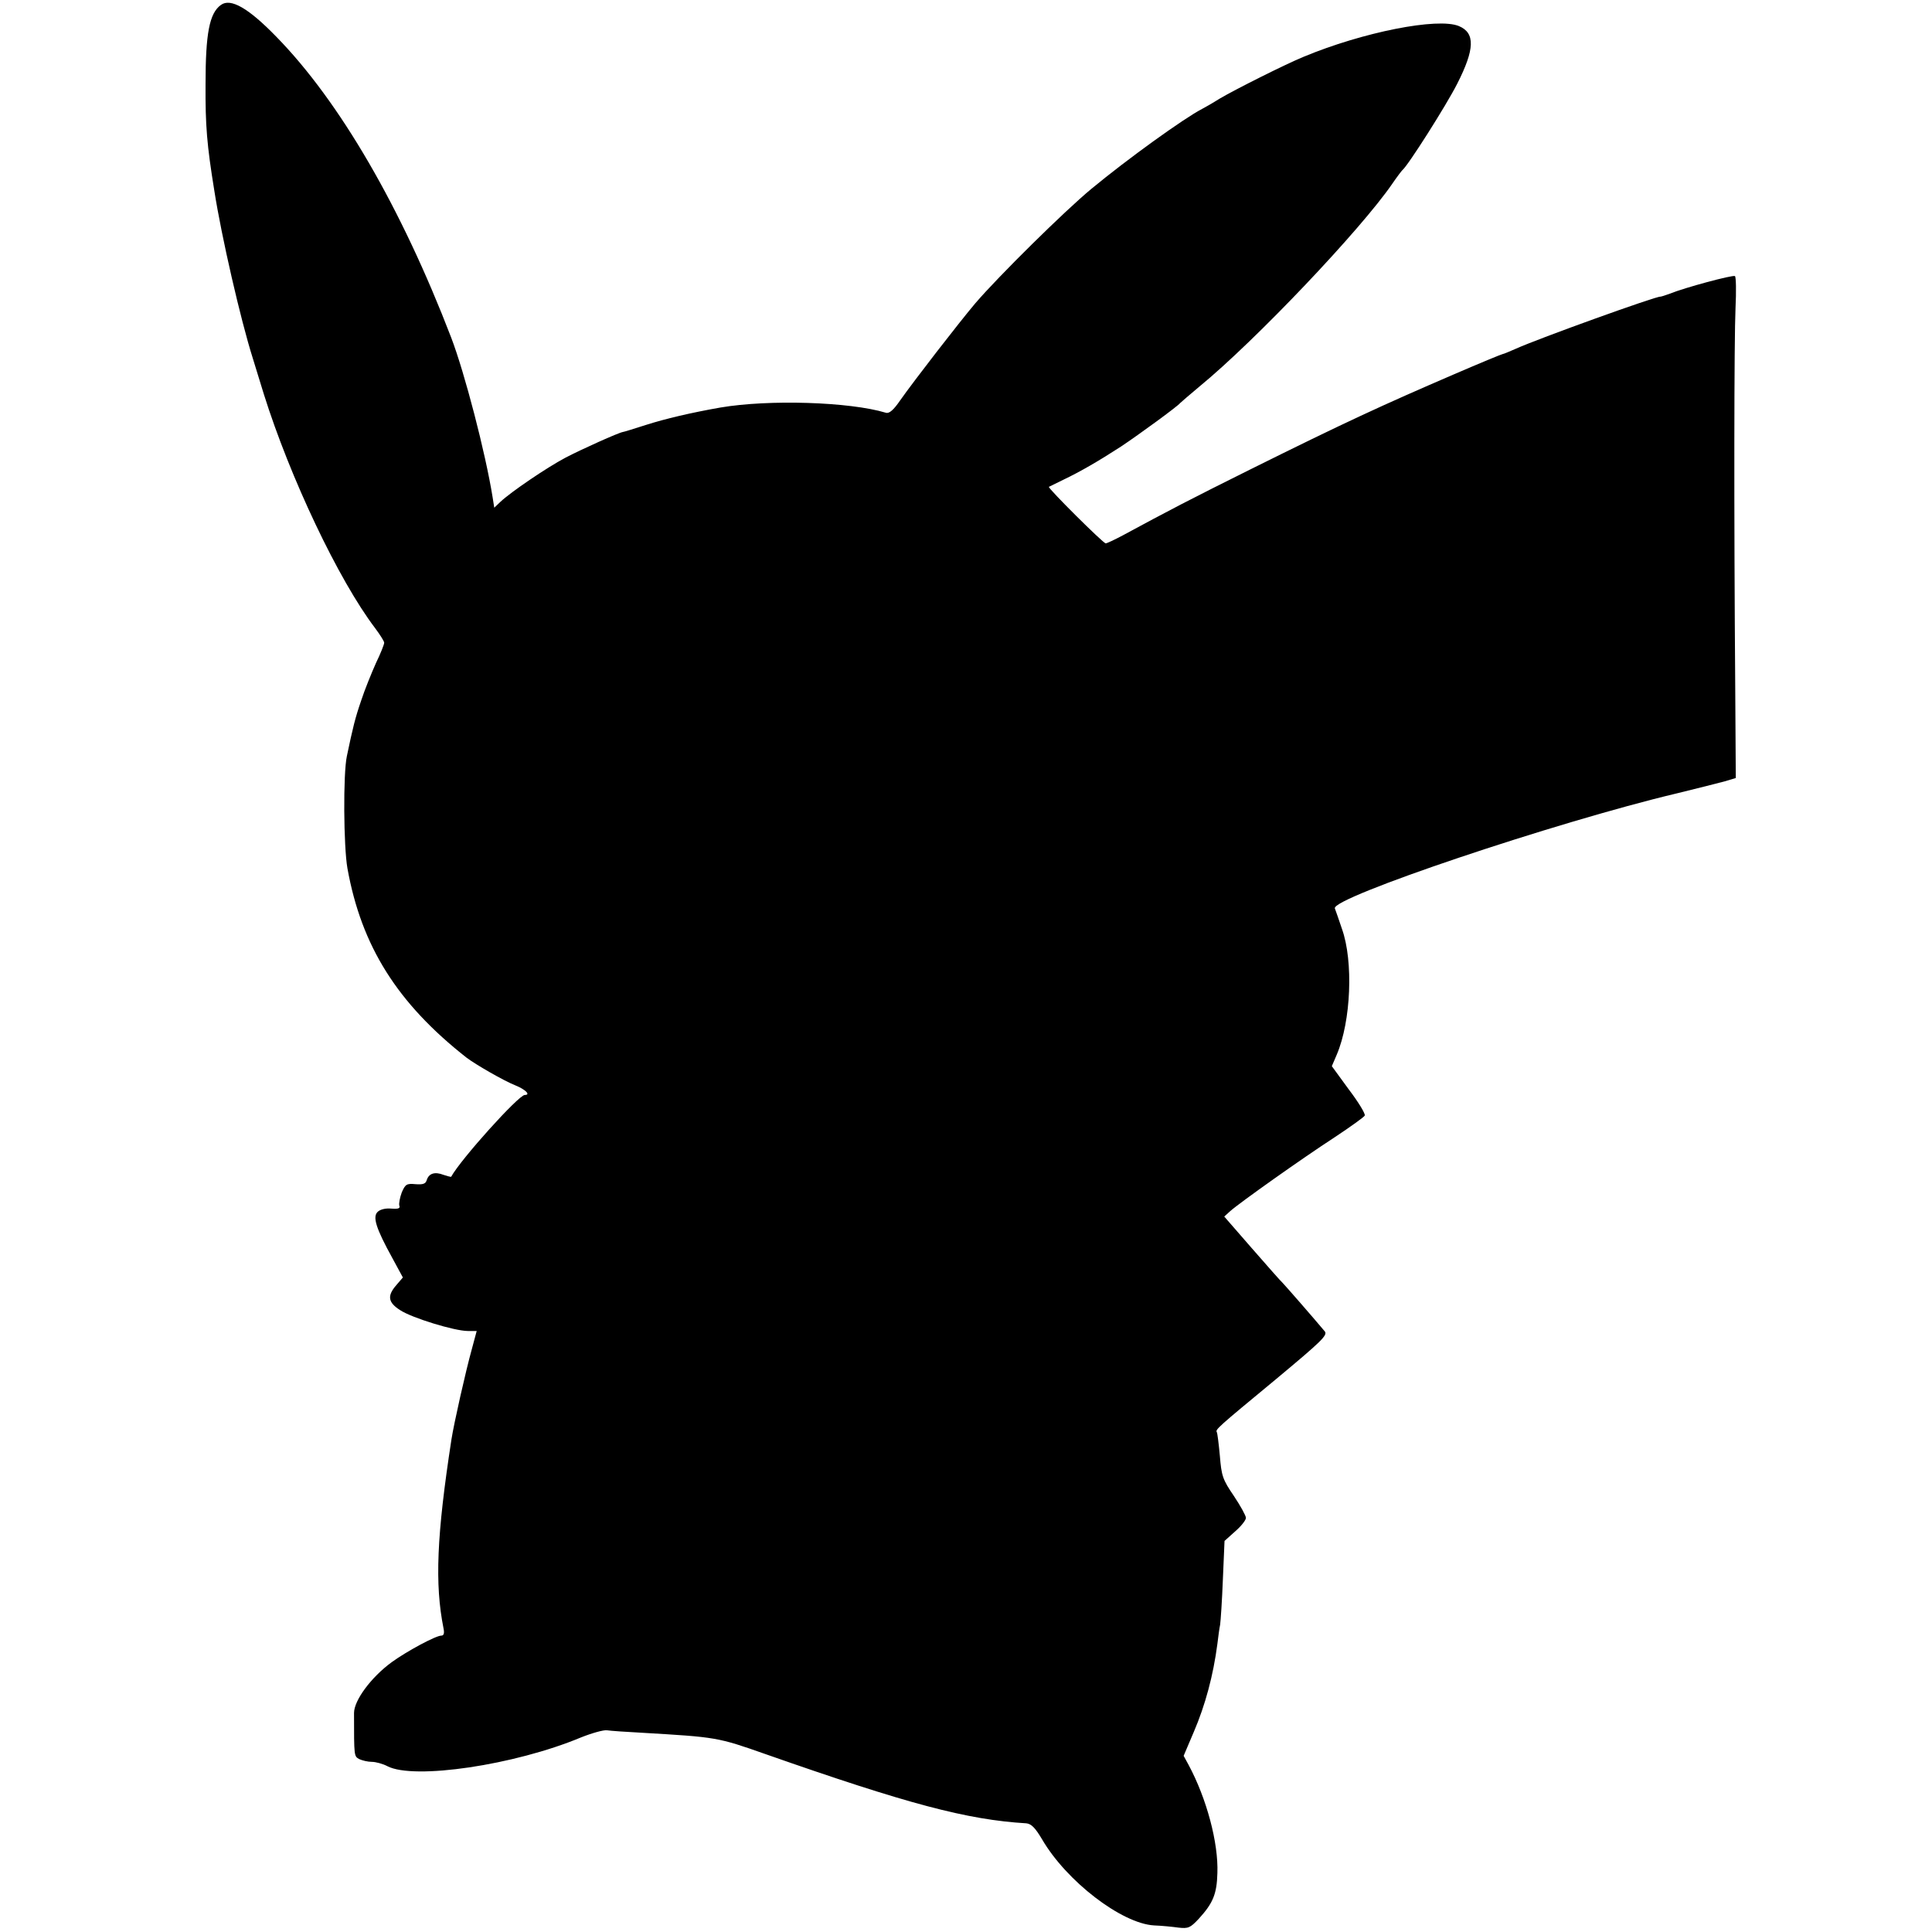 <?xml version="1.0" standalone="no"?>
<!DOCTYPE svg PUBLIC "-//W3C//DTD SVG 20010904//EN"
 "http://www.w3.org/TR/2001/REC-SVG-20010904/DTD/svg10.dtd">
<svg version="1.0" xmlns="http://www.w3.org/2000/svg"
 width="704pt" height="704pt" viewBox="0 0 704 704"
 preserveAspectRatio="xMidYMid meet">
<g transform="translate(0,704) scale(0.1,-0.1)"
fill="#000000" stroke="none">
<path d="M805 7022 c-42 -30 -56 -104 -56 -289 -1 -150 5 -222 32 -388 26
-167 96 -471 140 -610 5 -16 23 -75 40 -130 96 -306 273 -679 406 -854 18 -24
33 -48 33 -53 0 -6 -13 -39 -30 -74 -16 -36 -41 -97 -54 -137 -22 -64 -30 -97
-52 -202 -14 -65 -12 -330 2 -409 51 -284 182 -492 434 -690 33 -25 137 -85
178 -101 37 -15 57 -35 34 -35 -22 0 -233 -234 -268 -298 -1 -1 -13 2 -28 7
-31 12 -53 6 -61 -19 -4 -14 -14 -17 -41 -15 -32 3 -37 0 -50 -30 -7 -19 -11
-40 -9 -48 4 -10 -3 -13 -29 -11 -21 2 -41 -3 -50 -12 -19 -18 -6 -60 53 -167
l39 -72 -24 -28 c-34 -39 -30 -63 14 -91 42 -28 198 -76 247 -76 l32 0 -18
-67 c-22 -79 -65 -270 -74 -328 -54 -351 -61 -527 -29 -688 4 -19 1 -27 -8
-27 -20 0 -126 -57 -181 -97 -75 -55 -137 -139 -137 -185 0 -160 0 -157 19
-168 11 -5 31 -10 46 -10 14 0 40 -7 57 -16 97 -50 463 4 705 105 40 16 83 28
95 26 13 -2 70 -6 128 -9 271 -16 274 -16 450 -78 519 -182 734 -239 950 -252
18 -2 32 -16 57 -58 89 -153 290 -307 408 -314 28 -1 68 -5 89 -8 36 -4 43 -1
74 32 52 57 66 90 68 167 4 110 -39 271 -105 394 l-18 33 37 87 c42 98 71 206
86 321 3 25 7 56 10 70 2 14 7 88 10 165 l6 140 39 35 c22 19 39 41 39 49 0 8
-20 44 -44 80 -41 60 -45 73 -51 146 -4 44 -9 83 -11 86 -6 10 1 16 215 193
168 140 190 161 178 175 -41 49 -144 167 -153 176 -6 5 -56 62 -112 126 l-101
116 22 20 c35 31 262 192 379 268 59 39 109 75 111 80 3 6 -23 49 -58 95 l-62
85 18 42 c52 122 61 340 19 458 -11 33 -23 67 -26 75 -13 39 804 314 1246 419
74 18 153 38 175 44 l40 12 -2 325 c-5 652 -4 1278 1 1387 3 62 2 114 -2 117
-8 5 -183 -42 -237 -64 -16 -6 -32 -11 -35 -11 -15 2 -443 -152 -527 -190 -23
-10 -44 -19 -47 -19 -3 0 -83 -33 -178 -74 -262 -113 -395 -174 -743 -347
-217 -108 -294 -148 -464 -240 -30 -16 -58 -29 -62 -29 -9 0 -211 201 -207
206 2 1 26 13 53 26 61 29 130 69 210 121 66 44 207 147 215 158 3 3 34 30 70
60 205 168 589 573 703 739 17 25 34 47 37 50 19 14 160 236 200 315 64 126
66 185 6 210 -77 32 -350 -22 -566 -112 -68 -28 -249 -119 -305 -152 -27 -17
-57 -34 -65 -38 -67 -35 -270 -181 -403 -291 -98 -81 -338 -318 -423 -417 -60
-71 -224 -283 -274 -354 -24 -35 -40 -49 -52 -45 -132 40 -427 49 -603 19
-108 -19 -201 -41 -270 -63 -44 -14 -82 -26 -85 -26 -15 -2 -153 -64 -210 -94
-68 -36 -199 -125 -237 -161 l-22 -21 -6 38 c-26 162 -102 454 -151 582 -182
474 -407 861 -637 1096 -102 105 -167 142 -202 116z"/>
</g>
</svg>
